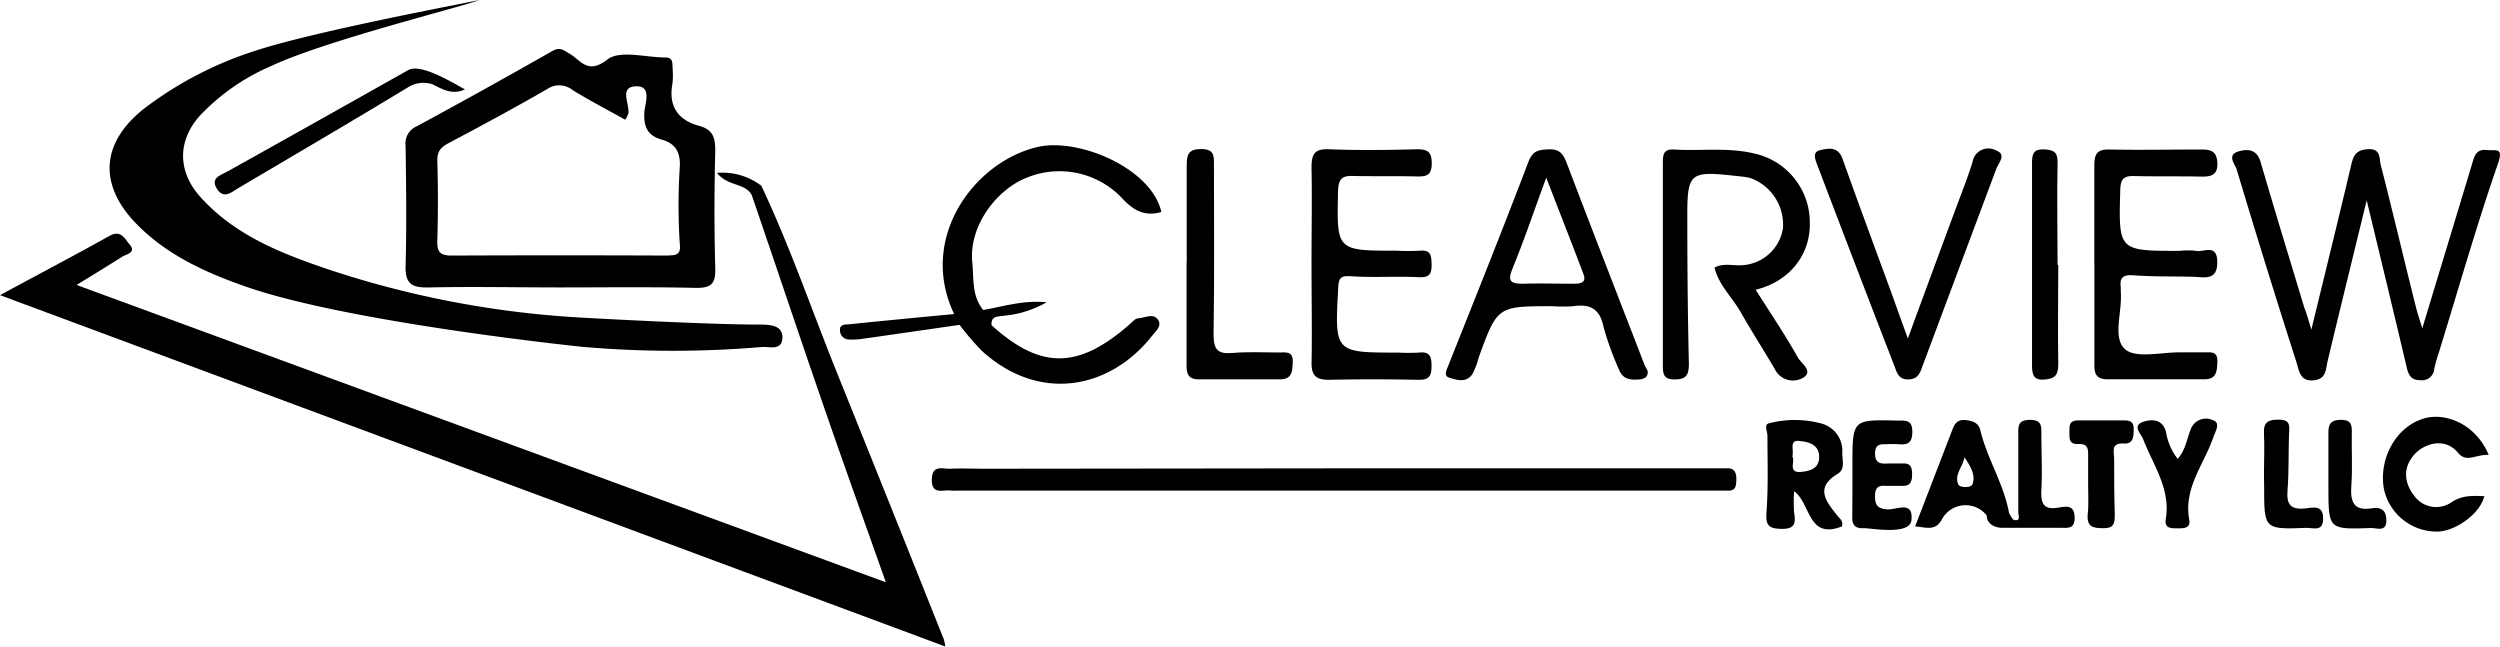 <svg id="Layer_1" data-name="Layer 1" xmlns="http://www.w3.org/2000/svg" viewBox="0 0 323.9 83.77"><path d="M122.47,87,0,41.48c5-2.71,9.64-5.14,14.19-7.68,1.52-.85,2,.44,2.62,1.13.88,1.08-.45,1.22-1,1.59-1.9,1.2-3.82,2.37-5.89,3.64L114.77,78.68c-2.62-7.41-5.2-14.55-7.68-21.73-3.28-9.46-6.46-19-9.69-28.43-.88-1.63-3.06-1.07-4.51-2.88a8.3,8.3,0,0,1,5.75,1.67c3.69,7.81,6.49,16,9.71,24q7,17.37,13.93,34.76A5.4,5.4,0,0,1,122.47,87Z" transform="translate(0 -3.24)"/><path d="M101.37,46.9c0,1.85-1.64,1.22-2.7,1.3a135.18,135.18,0,0,1-22.94,0c-1-.08-30.58-3.2-43.81-7.8-5.1-1.78-10.08-4-14-7.91C12.59,27.22,13,21.54,19.08,17A47.66,47.66,0,0,1,32.94,9.86C40.67,7.3,60.29,3.65,62.12,3.24c-2,.82-20.13,5.3-27,8.56a27.74,27.74,0,0,0-9.21,6.41c-3,3.35-2.88,7.35.13,10.64,4.48,4.92,10.42,7.23,16.49,9.29a125.67,125.67,0,0,0,31.22,6.15c2.49.18,19.13,1.05,24.91,1C100,45.32,101.33,45.47,101.37,46.9Z" transform="translate(0 -3.24)"/><path d="M92.67,38c-.14-5.08-.13-10.16,0-15.24,0-1.72-.31-2.73-2.1-3.22-2.75-.74-4-2.56-3.44-5.51a11.21,11.21,0,0,0,0-2.09c0-.61,0-1.25-.86-1.25-2.58,0-6-1-7.59.27-2.55,2-3.47.05-4.88-.76-.83-.48-1.26-.92-2.29-.32Q62.8,14.84,54,19.6a2.4,2.4,0,0,0-1.45,2.54c.07,5.18.14,10.37,0,15.55-.07,2.34.83,2.84,3,2.79,5.68-.12,11.37,0,17,0h0c5.89,0,11.78-.08,17.66.06C92.22,40.55,92.72,39.93,92.67,38Zm-6.06-1.65q-14.06-.06-28.12,0c-1.46,0-1.88-.48-1.83-1.9q.15-5.23,0-10.47c0-1.22.53-1.7,1.5-2.22,4.29-2.27,8.56-4.57,12.77-7a2.75,2.75,0,0,1,3.24.14c2.22,1.37,4.54,2.57,6.83,3.85a4,4,0,0,0,.4-.77c.24-1.27-1.3-3.53,1.08-3.56,2,0,1.08,2.22,1,3.38-.09,1.87.4,3,2.26,3.53s2.48,1.72,2.32,3.76a78.19,78.19,0,0,0,0,9.56C88.22,36,87.93,36.34,86.61,36.33Z" transform="translate(0 -3.24)"/><path d="M299.46,45.94c1.83-7.51,3.55-14.49,5.2-21.49.3-1.25.77-1.81,2.16-1.88,1.66-.09,1.42,1.18,1.62,2,1.56,6.09,3,12.21,4.53,18.31.23.93.54,1.85.86,2.9,2.17-7.17,4.29-14.13,6.39-21.1.32-1,.44-2.18,2-2,1.21.11,2.17-.4,1.39,1.84-2.8,8.08-5.14,16.32-7.66,24.49a15.67,15.67,0,0,0-.56,2,1.6,1.6,0,0,1-1.86,1.48c-1.11,0-1.47-.6-1.71-1.63-1.65-7-3.37-14.09-5.19-21.67-1.77,7.27-3.43,14-5.06,20.82-.27,1.13-.15,2.37-1.88,2.51s-1.83-1.32-2.15-2.31q-4-12.48-7.75-25c-.2-.68-1.39-1.93.32-2.38,1.21-.32,2.3-.2,2.77,1.39,1.84,6.31,3.77,12.6,5.67,18.89C298.82,43.81,299.07,44.64,299.46,45.94Z" transform="translate(0 -3.24)"/><path d="M173,63.92h48.78c.6,0,1.2,0,1.79,0,1-.09,1.4.37,1.39,1.38s-.11,1.59-1.26,1.5c-.6,0-1.2,0-1.8,0H124.1a6.76,6.76,0,0,1-.9,0c-1-.16-2.54.65-2.47-1.5.07-1.88,1.38-1.29,2.35-1.33,1.49-.07,3,0,4.48,0Z" transform="translate(0 -3.24)"/><path d="M227.46,40.78c1.87,2.95,3.81,5.81,5.49,8.81.4.71,2.09,1.77.61,2.62a2.6,2.6,0,0,1-3.6-1.12c-1.44-2.48-3-4.87-4.42-7.38-1.09-1.94-2.85-3.5-3.41-5.8,1.14-.6,2.24-.26,3.29-.3A5.68,5.68,0,0,0,231,32.82a6.41,6.41,0,0,0-4.13-6.48,6.53,6.53,0,0,0-1.17-.22c-7.09-.79-7.12-.79-7.09,6.23,0,6,.06,12,.2,17.94,0,1.37-.2,2.06-1.7,2.11s-1.68-.59-1.67-1.82q0-13.15,0-26.32c0-1,.12-1.73,1.43-1.65,3.47.22,7-.31,10.42.52a9.14,9.14,0,0,1,7.19,8.93C234.58,36.25,231.85,39.71,227.46,40.78Z" transform="translate(0 -3.24)"/><path d="M271.34,37.39c0-4.18,0-8.36,0-12.54,0-1.41.15-2.27,1.88-2.24,4,.08,8,0,12,0,1.29,0,2,.25,2.06,1.78s-.81,1.75-2.07,1.73c-2.89-.06-5.78,0-8.66-.07-1.43-.05-1.81.39-1.85,1.83-.22,7.87-.26,7.87,7.72,7.86a9,9,0,0,1,2.08,0c1,.23,2.74-1,2.77,1.43s-1.6,2-3.07,1.93c-2.58-.07-5.18,0-7.76-.19-1.35-.1-1.85.26-1.67,1.57,0,.2,0,.4,0,.6.21,2.54-1.11,5.93.55,7.4,1.42,1.25,4.73.37,7.21.41,1,0,2,0,3,0s1.82-.16,1.75,1.28c-.05,1.2-.11,2.21-1.68,2.21-4.19,0-8.37,0-12.55,0-1.87,0-1.7-1.24-1.7-2.46,0-4.18,0-8.36,0-12.54Z" transform="translate(0 -3.24)"/><path d="M169.92,37.25c0-4.09.08-8.18,0-12.27,0-1.77.36-2.48,2.3-2.4,3.78.15,7.58.1,11.37,0,1.39,0,1.89.34,1.91,1.81,0,1.62-.74,1.74-2,1.71-2.69-.07-5.39,0-8.08-.06-1.49-.06-2,.29-2.06,1.94-.18,7.74-.24,7.74,7.59,7.74a29.8,29.8,0,0,0,3,0c1.51-.14,1.5.74,1.53,1.85,0,1.32-.41,1.65-1.75,1.58-2.88-.14-5.79.08-8.67-.12-1.37-.09-1.61.2-1.68,1.5-.46,8.4-.5,8.4,7.79,8.39a24.14,24.14,0,0,0,2.69,0c1.41-.16,1.62.55,1.61,1.75s-.24,1.8-1.64,1.78c-3.89-.08-7.78-.09-11.67,0-1.71,0-2.27-.61-2.23-2.29C170,45.83,169.92,41.54,169.92,37.25Z" transform="translate(0 -3.24)"/><path d="M213.46,51.26a6,6,0,0,1-.41-.79c-3.37-8.71-6.76-17.41-10.08-26.14-.45-1.17-.94-1.8-2.31-1.74s-2.09.17-2.66,1.67c-3.36,8.84-6.88,17.61-10.38,26.4-.23.58-.59,1.27.12,1.5,1,.32,2.19.71,3-.41a9.75,9.75,0,0,0,.84-2.19c2.42-6.65,2.42-6.65,9.58-6.65a18.56,18.56,0,0,0,2.69,0c2.23-.33,3.45.39,3.92,2.74a38.46,38.46,0,0,0,2,5.5c.5,1.29,1.57,1.35,2.71,1.24C213.11,52.3,213.57,52.06,213.46,51.26ZM203.87,40c-2.19,0-4.39-.07-6.58,0-1.79,0-1.94-.49-1.28-2.09,1.48-3.62,2.74-7.35,4.32-11.65,1.72,4.45,3.29,8.44,4.81,12.45C205.59,39.89,204.77,40,203.87,40Z" transform="translate(0 -3.24)"/><path d="M247.18,47.09c2.15-5.85,4.07-11.06,6-16.26.81-2.21,1.7-4.39,2.39-6.63a2.07,2.07,0,0,1,3-1.49c1.47.55.37,1.59.06,2.43q-4.74,12.66-9.47,25.31c-.34.89-.53,1.92-1.9,1.95s-1.52-1-1.87-1.87q-5-12.91-9.91-25.83c-.26-.7-.75-1.75.32-2s2.34-.53,2.93,1.14c2.13,6,4.37,12,6.56,18C245.82,43.34,246.37,44.86,247.18,47.09Z" transform="translate(0 -3.24)"/><path d="M153.75,37.25c0-4.19,0-8.38,0-12.56,0-1.45.24-2.16,1.94-2.14s1.59,1,1.59,2.14c0,7.28.07,14.56-.05,21.84,0,2,.51,2.61,2.46,2.44s4-.07,6-.06c.86,0,1.86-.24,1.8,1.24-.05,1.2-.08,2.24-1.66,2.24H155.3c-1.65,0-1.58-1.13-1.57-2.28,0-4.28,0-8.57,0-12.86Z" transform="translate(0 -3.24)"/><path d="M322.43,62.16c-1.88,0-2.87,1.07-4-.29-1.67-2-4.32-1.19-5.61.24-1.51,1.68-1.39,3.64,0,5.41a3.5,3.5,0,0,0,4.83.77c1.45-.94,2.76-.8,4.22-.77-.62,2.49-4.09,4.71-6.29,4.59a7,7,0,0,1-6.74-5.62c-.63-3.89,1.59-7.9,5.1-9C316.6,56.62,320.68,58,322.43,62.16Z" transform="translate(0 -3.24)"/><path d="M238.12,64.61c1-.6.53-1.82.57-2.77a3.65,3.65,0,0,0-2.79-3.75,13.27,13.27,0,0,0-6.74,0c-.64.17-.17,1.06-.17,1.62,0,3.29.12,6.57-.12,9.84-.13,1.74.23,2.19,2,2.21s1.78-.86,1.57-2.18a20,20,0,0,1,0-2.7c2.17,1.54,1.74,6.31,6.19,4.57.23-.74-.28-1-.57-1.39C236.57,68.19,235.09,66.41,238.12,64.61Zm-4.77-.23c-1.8.16-.7-1.42-1.14-2,.27-.85-.5-2.21,1-2,1.1.12,2.44.43,2.48,2S234.49,64.27,233.35,64.38Z" transform="translate(0 -3.24)"/><path d="M266.67,37.57c0,4.28-.08,8.57,0,12.85,0,1.48-.47,1.9-1.85,2s-1.55-.7-1.55-1.82q0-13.17,0-26.33c0-1.29.35-1.75,1.67-1.67s1.67.49,1.64,1.82c-.1,4.38,0,8.77,0,13.16Z" transform="translate(0 -3.24)"/><path d="M266.73,69c-2,.37-2.34-.57-2.25-2.3.13-2.38,0-4.78,0-7.17,0-1,.1-1.9-1.47-1.89s-1.53.79-1.52,1.88q0,5.07,0,10.16c0,.33.35,1.08-.49.94-.27,0-.47-.57-.7-.86-.66-3.79-2.83-7.05-3.73-10.77-.23-1-1.06-1.27-2.06-1.33s-1.33.62-1.61,1.38c-1.57,4.08-3.14,8.16-4.78,12.4,1.53.14,2.67.65,3.52-1a3.49,3.49,0,0,1,5.76-.42c0,1.13,1.1,1.61,2,1.6,2.48,0,5,0,7.45,0,1,0,2,.23,1.94-1.41S267.6,68.87,266.73,69Zm-11.19-3c-.16.45-1.61.47-1.82,0-.56-1.23.56-2.23.8-3.51C255.34,63.71,256,64.85,255.54,66Z" transform="translate(0 -3.24)"/><path d="M240,64.45v-.9c0-6,0-5.95,5.84-5.82,1.08,0,1.92-.1,1.92,1.45,0,1.38-.54,1.74-1.77,1.61a14.79,14.79,0,0,0-1.49,0c-.83,0-1.52-.07-1.57,1.16,0,1.4.76,1.38,1.71,1.34.6,0,1.2,0,1.79,0,1.11-.09,1.31.49,1.3,1.45s-.27,1.51-1.34,1.45c-.7,0-1.4,0-2.1,0-1.05-.1-1.37.35-1.36,1.37s.23,1.53,1.47,1.67,3.55-1.27,3.24,1.44c-.23,1.94-5.23,1-6.12,1-1.16.07-1.59-.38-1.54-1.55C240,68.24,240,66.34,240,64.45Z" transform="translate(0 -3.24)"/><path d="M282.14,62.69c1-1.1,1.18-2.54,1.68-3.8a2.11,2.11,0,0,1,2.92-1.2c1,.36.29,1.41,0,2.25-1.2,3.47-3.84,6.52-3.11,10.59.22,1.2-.72,1.16-1.55,1.16s-1.68,0-1.48-1.2c.65-3.92-1.64-7-2.93-10.34-.3-.77-1.55-1.82.16-2.31,1.11-.31,2.36-.25,2.8,1.37A7.58,7.58,0,0,0,282.14,62.69Z" transform="translate(0 -3.24)"/><path d="M270.54,66.09c0-1.19,0-2.38,0-3.58,0-.9.14-1.82-1.28-1.74s-1.1-1.07-1.14-1.9c-.06-1.17.7-1.19,1.57-1.16,1.69,0,3.38,0,5.08,0,.77,0,1.68-.14,1.67,1.09,0,.92,0,2-1.28,1.9-1.7-.08-1.27,1-1.25,1.93,0,2.38,0,4.77.08,7.16,0,1.13,0,1.92-1.51,1.88-1.27,0-2.12-.15-2-1.75C270.63,68.69,270.53,67.39,270.54,66.09Z" transform="translate(0 -3.24)"/><path d="M293.32,64.51c0-1.7.09-3.39,0-5.08-.1-1.52.58-1.84,1.94-1.82,1.64,0,1.33,1,1.3,2-.08,2.39,0,4.79-.19,7.16-.15,1.87.44,2.54,2.31,2.34,1-.1,2.35-.51,2.3,1.36,0,1.72-1.33,1.13-2.17,1.16-5.47.21-5.47.19-5.47-5.34Z" transform="translate(0 -3.24)"/><path d="M301.67,64.54c0-1.79,0-3.58,0-5.37,0-1.17.49-1.51,1.62-1.54,1.3,0,1.43.62,1.41,1.65-.05,2.29.11,4.59-.06,6.87-.15,2.07.26,3.34,2.68,2.94,1.27-.21,1.89.39,1.86,1.63-.05,1.51-1.27.9-2,.93-5.51.2-5.51.18-5.51-5.31Z" transform="translate(0 -3.24)"/><path d="M150,44.62c.62.81-.29,1.56-.69,2.07-5.49,7-14.66,8.78-22.11,2a37.18,37.18,0,0,1-2.88-3.36c-4.17.6-8.35,1.21-12.53,1.8a9.51,9.51,0,0,1-1.77.1,1.18,1.18,0,0,1-1.19-1.11c-.09-.94.69-.81,1.22-.87q5.6-.57,11.21-1.1l2.36-.22c-4.7-9.84,2.59-19.72,10.79-21.64,5.25-1.24,14.72,2.67,16.06,8.41-2,.61-3.5-.09-4.95-1.63a11.17,11.17,0,0,0-12.73-2.71c-3.79,1.6-7.28,6.25-6.82,10.86.21,2.14-.08,4.35,1.41,6.18,2.6-.44,5.14-1.29,8.22-1a13.53,13.53,0,0,1-5.57,1.75c-.81.13-1.64,0-1.57,1.22,6.36,5.75,11.21,5.73,17.86-.08.36-.32.77-.81,1.16-.81C148.36,44.41,149.4,43.8,150,44.62Z" transform="translate(0 -3.24)"/><path d="M60.24,14.82c-1.61.76-2.89,0-4.18-.65a3.72,3.72,0,0,0-3.21.39c-7.31,4.43-14.67,8.73-22,13.07-.88.52-1.88,1.46-2.75.06s.46-1.73,1.38-2.24q11.72-6.54,23.41-13.13C54.59,11.36,59.1,14.24,60.24,14.82Z" transform="translate(0 -3.24)"/></svg>